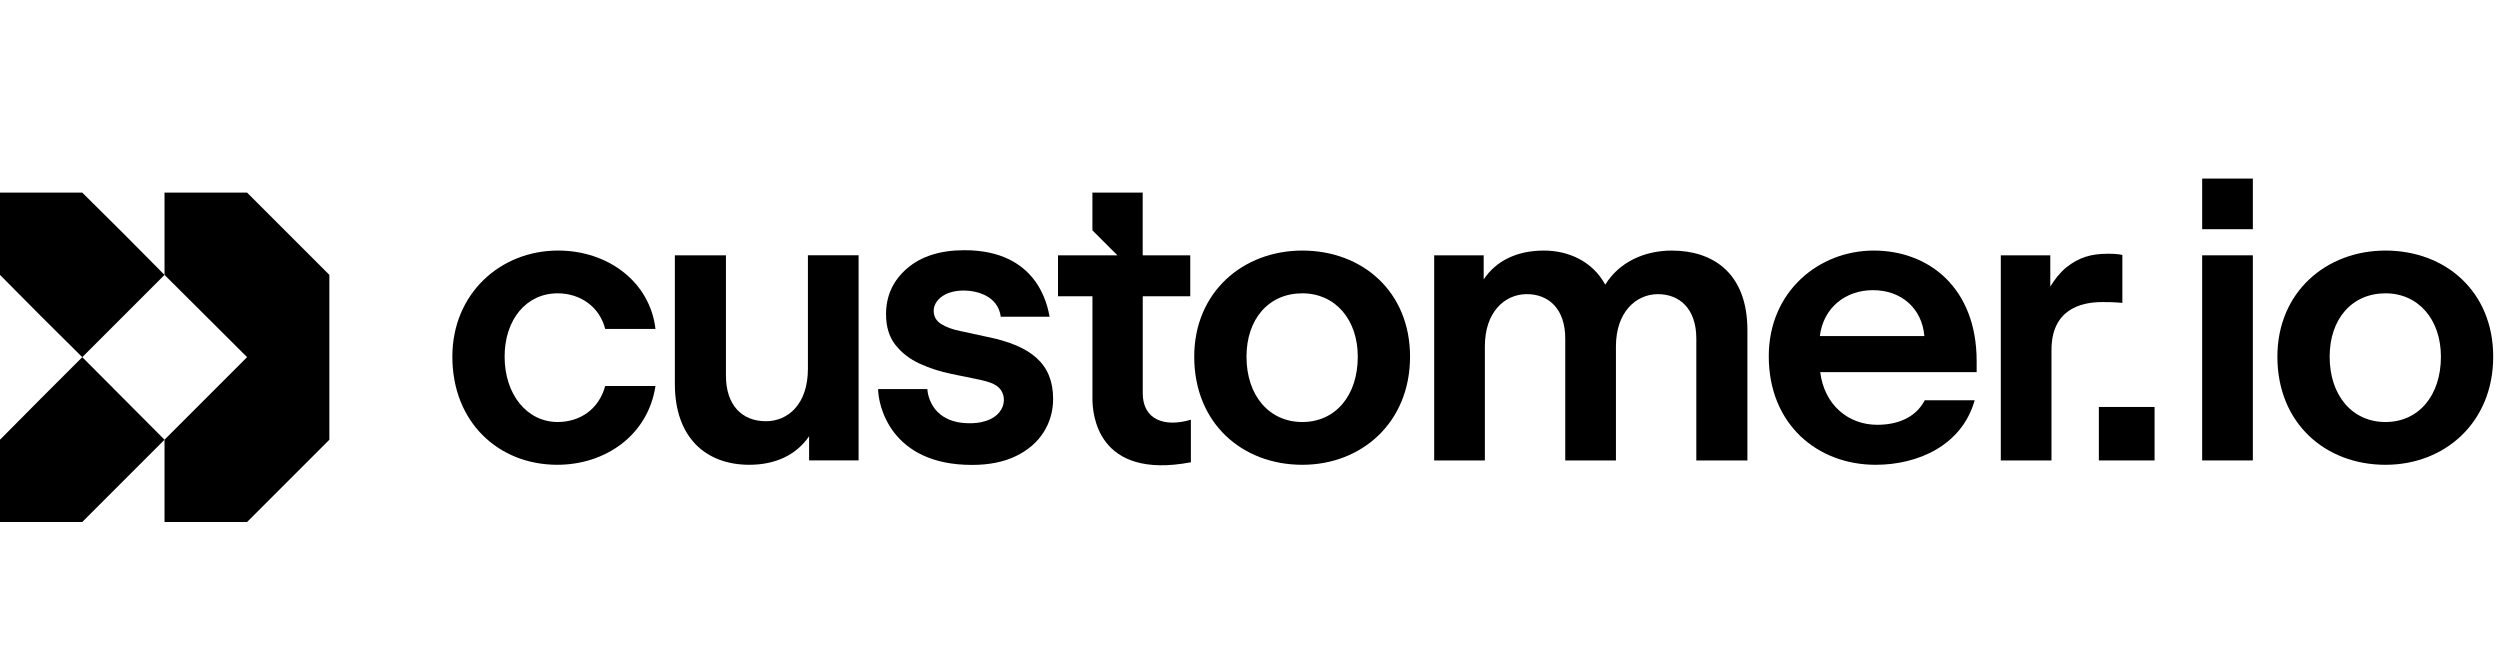 <svg fill="none" height="48" viewBox="0 0 182 48" width="182" xmlns="http://www.w3.org/2000/svg"><g fill="#000"><path d="m17.988 14.023h-6.011v5.989l6.011 5.988-6.011 6.011v5.989h6.011l5.989-5.989v-12z"/><path d="m8.994 17.006-3.006-2.983h-5.988v5.989l2.983 3.006 3.006 2.983 5.988-5.988z"/><path d="m2.983 29.006-2.983 3.006v5.989h5.988l3.006-3.006 2.983-2.983-5.988-6.011z"/><path d="m164.007 13h-3.689v3.686h3.689z"/><path d="m40.599 21.354c1.643 0 3.056.98 3.459 2.594h3.661c-.404-3.43-3.459-5.708-7.091-5.708-4.209 0-7.697 3.142-7.697 7.726 0 4.785 3.373 7.87 7.639 7.87 3.488 0 6.601-2.133 7.149-5.737h-3.661c-.461 1.701-1.845 2.623-3.459 2.623-2.22 0-3.863-1.989-3.863-4.757 0-2.71 1.585-4.612 3.863-4.612z"/><path d="m58.817 26.831c0 2.623-1.47 3.834-3.056 3.834-1.758 0-2.912-1.182-2.912-3.315v-8.764h-3.719v9.369c0 3.892 2.249 5.881 5.42 5.881 1.874 0 3.401-.692 4.353-2.076v1.758h3.603v-14.933h-3.69z"/><path d="m156.853 29.627h-4.056v3.893h4.056z"/><path d="m94.81 18.241c-4.324 0-7.87 3.027-7.87 7.726 0 4.843 3.488 7.87 7.87 7.87 4.324 0 7.841-3.085 7.841-7.87 0-4.757-3.489-7.726-7.841-7.726zm0 12.482c-2.422 0-4.065-1.931-4.065-4.757 0-2.739 1.614-4.612 4.065-4.612 2.393 0 4.036 1.903 4.036 4.612 0 2.854-1.643 4.757-4.036 4.757z"/><path d="m121.733 18.241c-2.075 0-3.863.865-4.871 2.479-.952-1.73-2.71-2.479-4.469-2.479-1.96 0-3.488.75-4.381 2.104v-1.758h-3.604v14.933h3.69v-8.302c0-2.537 1.47-3.805 3.056-3.805 1.585 0 2.796 1.067 2.796 3.229v8.879h3.69v-8.302c0-2.508 1.47-3.805 3.056-3.805 1.585 0 2.796 1.067 2.796 3.229v8.879h3.719v-9.484c0-4.209-2.566-5.794-5.478-5.794z"/><path d="m136.405 18.241c-3.978 0-7.639 2.969-7.639 7.697 0 4.958 3.546 7.899 7.784 7.899 3.084 0 6.284-1.412 7.206-4.699h-3.632c-.692 1.326-2.076 1.787-3.459 1.787-2.133 0-3.863-1.47-4.151-3.834h11.386v-.807c0-5.304-3.459-8.043-7.495-8.043zm-3.92 6.227c.259-2.104 1.902-3.344 3.863-3.344 2.075 0 3.574 1.326 3.747 3.344z"/><path d="m154.508 22.046v-3.488c-.259-.058-.634-.086-1.038-.086-1.297 0-2.133.288-3.027.98-.49.404-.865.894-1.182 1.413v-2.277h-3.603v14.933h3.69v-8.043c0-2.911 2.075-3.488 3.69-3.488.403 0 .749 0 1.47.058z"/><path d="m164.007 18.587h-3.69v14.933h3.69z"/><path d="m173.664 18.241c-4.324 0-7.87 3.027-7.87 7.726 0 4.843 3.488 7.87 7.87 7.87 4.324 0 7.841-3.085 7.841-7.87 0-4.757-3.489-7.726-7.841-7.726zm0 12.482c-2.422 0-4.065-1.931-4.065-4.757 0-2.739 1.614-4.612 4.065-4.612 2.392 0 4.035 1.903 4.035 4.612 0 2.854-1.643 4.757-4.035 4.757z"/><path d="m83.192 28.621v-7.051h3.459v-2.983h-3.463v-4.564h-3.66v2.745l1.818 1.818h-4.324v2.983h2.508v7.468c0 1.071.318 5.908 7.166 4.618v-3.101c-1.941.58-3.505-.01-3.505-1.933z"/><path d="m71.867 24.524-1.961-.426c-.568-.114-1.033-.284-1.393-.512-.36-.227-.54-.549-.54-.966 0-.703.738-1.469 2.188-1.469.885 0 2.487.347 2.695 1.905h3.554c-.158-.841-.883-4.841-6.193-4.841-1.762 0-3.155.441-4.178 1.322-1.023.881-1.535 1.994-1.535 3.339 0 .91.227 1.653.682 2.231.455.578 1.042 1.033 1.762 1.364.72.332 1.496.583 2.331.753l2.075.426c.606.133 1.093.297 1.378.583.768.768.374 2.579-2.136 2.579-2.664 0-3.048-1.932-3.088-2.488h-3.581c0 1.125.871 5.522 6.829 5.522 1.251 0 2.316-.213 3.197-.64.881-.426 1.553-1.004 2.018-1.734.464-.729.696-1.539.696-2.43 0-2.561-1.596-3.869-4.803-4.519z"/></g></svg>